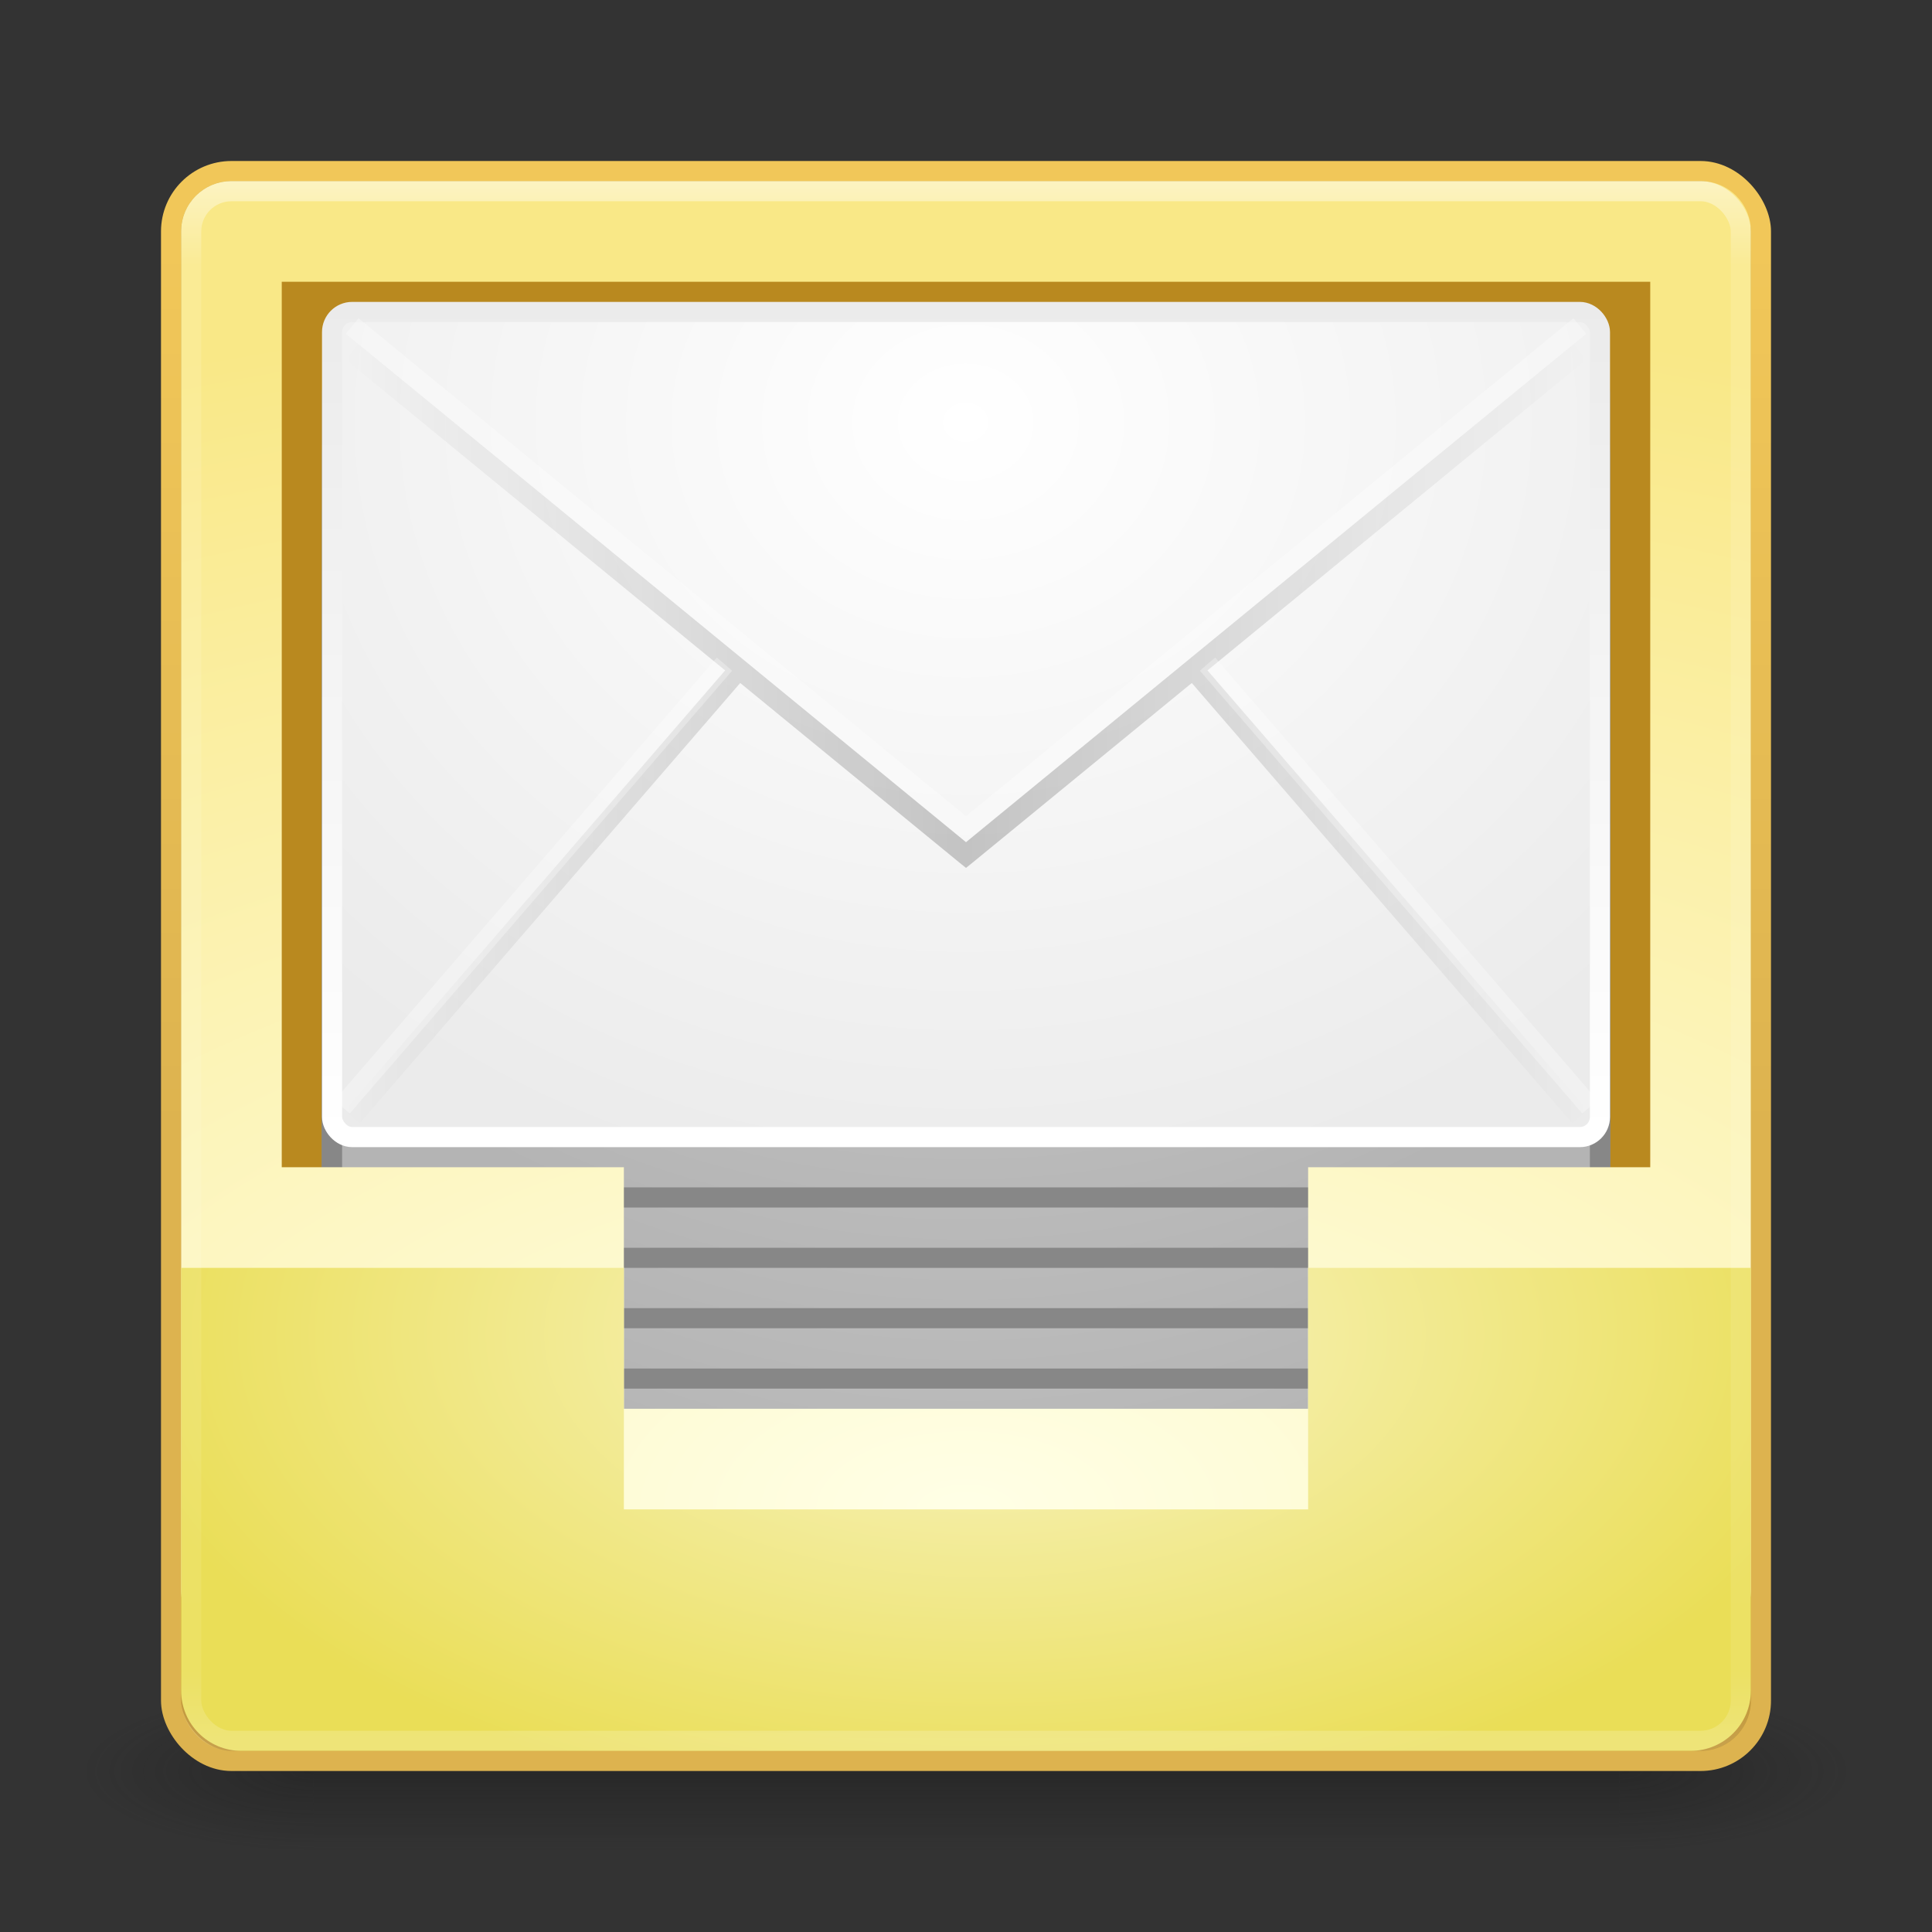 <?xml version="1.0" encoding="UTF-8" standalone="no"?>
<!-- Created with Inkscape (http://www.inkscape.org/) -->

<svg
   xmlns:dc="http://purl.org/dc/elements/1.1/"
   xmlns:cc="http://creativecommons.org/ns#"
   xmlns:rdf="http://www.w3.org/1999/02/22-rdf-syntax-ns#"
   xmlns:svg="http://www.w3.org/2000/svg"
   xmlns="http://www.w3.org/2000/svg"
   xmlns:xlink="http://www.w3.org/1999/xlink"
   xmlns:sodipodi="http://sodipodi.sourceforge.net/DTD/sodipodi-0.dtd"
   xmlns:inkscape="http://www.inkscape.org/namespaces/inkscape"
   width="96"
   height="96"
   id="svg2"
   version="1.1"
   inkscape:version="0.48.4 r9939"
   sodipodi:docname="geary.svg">
  <rect width="100%" height="100%" fill="#333333" stroke="none"/>
  <defs
     id="defs4">
    <linearGradient
       id="linearGradient3958">
      <stop
         id="stop3960"
         offset="0"
         style="stop-color:#dcdcdc;stop-opacity:1;" />
      <stop
         id="stop3962"
         offset="1"
         style="stop-color:#b4b4b4;stop-opacity:1;" />
    </linearGradient>
    <linearGradient
       id="linearGradient3950">
      <stop
         id="stop3952"
         offset="0"
         style="stop-color:#c8c8c8;stop-opacity:1;" />
      <stop
         id="stop3954"
         offset="1"
         style="stop-color:#969696;stop-opacity:1;" />
    </linearGradient>
    <linearGradient
       id="linearGradient3882">
      <stop
         style="stop-color:#000000;stop-opacity:0;"
         offset="0"
         id="stop3884" />
      <stop
         id="stop3890"
         offset="0.5"
         style="stop-color:#000000;stop-opacity:1;" />
      <stop
         style="stop-color:#000000;stop-opacity:0;"
         offset="1"
         id="stop3886" />
    </linearGradient>
    <linearGradient
       id="linearGradient3809">
      <stop
         style="stop-color:#ffffff;stop-opacity:1;"
         offset="0"
         id="stop3811" />
      <stop
         style="stop-color:#ebebeb;stop-opacity:1;"
         offset="1"
         id="stop3813" />
    </linearGradient>
    <linearGradient
       id="linearGradient3801">
      <stop
         style="stop-color:#ffffff;stop-opacity:1;"
         offset="0"
         id="stop3803" />
      <stop
         style="stop-color:#ebebeb;stop-opacity:1;"
         offset="1"
         id="stop3805" />
    </linearGradient>
    <linearGradient
       id="linearGradient3834">
      <stop
         id="stop3836"
         offset="0"
         style="stop-color:#c8c8c8;stop-opacity:1;" />
      <stop
         id="stop3838"
         offset="1"
         style="stop-color:#a0a0a0;stop-opacity:1;" />
    </linearGradient>
    <linearGradient
       id="linearGradient3821">
      <stop
         style="stop-color:#ffffe6;stop-opacity:1;"
         offset="0"
         id="stop3823" />
      <stop
         style="stop-color:#f9e887;stop-opacity:1;"
         offset="1"
         id="stop3826" />
    </linearGradient>
    <linearGradient
       id="linearGradient3795">
      <stop
         style="stop-color:#f9f5c9;stop-opacity:1;"
         offset="0"
         id="stop3797" />
      <stop
         style="stop-color:#eade57;stop-opacity:1;"
         offset="1"
         id="stop3799" />
    </linearGradient>
    <linearGradient
       id="linearGradient3784">
      <stop
         style="stop-color:#f1c759;stop-opacity:1;"
         offset="0"
         id="stop3786" />
      <stop
         style="stop-color:#ddb34f;stop-opacity:1;"
         offset="1"
         id="stop3788" />
    </linearGradient>
    <linearGradient
       id="linearGradient3776">
      <stop
         style="stop-color:#e0cb6c;stop-opacity:1;"
         offset="0"
         id="stop3778" />
      <stop
         style="stop-color:#b9891f;stop-opacity:1;"
         offset="1"
         id="stop3780" />
    </linearGradient>
    <linearGradient
       id="linearGradient3817">
      <stop
         style="stop-color:#ffffff;stop-opacity:1;"
         offset="0"
         id="stop3819" />
      <stop
         id="stop3827"
         offset="0.055"
         style="stop-color:#ffffff;stop-opacity:0.235;" />
      <stop
         id="stop3825"
         offset="0.955"
         style="stop-color:#ffffff;stop-opacity:0.157;" />
      <stop
         style="stop-color:#ffffff;stop-opacity:0.392;"
         offset="1"
         id="stop3821" />
    </linearGradient>
    <radialGradient
       cx="4.993"
       cy="43.5"
       r="2.5"
       fx="4.993"
       fy="43.5"
       id="radialGradient2873-966-168"
       xlink:href="#linearGradient3688-166-749"
       gradientUnits="userSpaceOnUse"
       gradientTransform="matrix(2.004,0,0,1.4,27.988,-17.4)" />
    <linearGradient
       id="linearGradient3688-166-749">
      <stop
         id="stop2883"
         style="stop-color:#181818;stop-opacity:1"
         offset="0" />
      <stop
         id="stop2885"
         style="stop-color:#181818;stop-opacity:0"
         offset="1" />
    </linearGradient>
    <radialGradient
       cx="4.993"
       cy="43.5"
       r="2.5"
       fx="4.993"
       fy="43.5"
       id="radialGradient2875-742-326"
       xlink:href="#linearGradient3688-464-309"
       gradientUnits="userSpaceOnUse"
       gradientTransform="matrix(2.004,0,0,1.4,-20.012,-104.4)" />
    <linearGradient
       id="linearGradient3688-464-309">
      <stop
         id="stop2889"
         style="stop-color:#181818;stop-opacity:1"
         offset="0" />
      <stop
         id="stop2891"
         style="stop-color:#181818;stop-opacity:0"
         offset="1" />
    </linearGradient>
    <linearGradient
       x1="25.058"
       y1="47.028"
       x2="25.058"
       y2="39.999"
       id="linearGradient2877-634-617"
       xlink:href="#linearGradient3702-501-757"
       gradientUnits="userSpaceOnUse" />
    <linearGradient
       id="linearGradient3702-501-757">
      <stop
         id="stop2895"
         style="stop-color:#181818;stop-opacity:0"
         offset="0" />
      <stop
         id="stop2897"
         style="stop-color:#181818;stop-opacity:1"
         offset="0.5" />
      <stop
         id="stop2899"
         style="stop-color:#181818;stop-opacity:0"
         offset="1" />
    </linearGradient>
    <linearGradient
       inkscape:collect="always"
       xlink:href="#linearGradient3817"
       id="linearGradient3823"
       x1="47.214"
       y1="965.255"
       x2="47.214"
       y2="1042.918"
       gradientUnits="userSpaceOnUse" />
    <radialGradient
       inkscape:collect="always"
       xlink:href="#linearGradient3776"
       id="radialGradient3782"
       cx="48.357"
       cy="1036.326"
       fx="48.357"
       fy="1036.326"
       r="40"
       gradientUnits="userSpaceOnUse"
       gradientTransform="matrix(0.804,0,0,0.879,9.483,125.694)" />
    <linearGradient
       inkscape:collect="always"
       xlink:href="#linearGradient3784"
       id="linearGradient3790"
       x1="28.179"
       y1="968.4"
       x2="28.179"
       y2="1012.699"
       gradientUnits="userSpaceOnUse" />
    <radialGradient
       inkscape:collect="always"
       xlink:href="#linearGradient3795"
       id="radialGradient3803"
       cx="50.601"
       cy="997.701"
       fx="50.601"
       fy="997.701"
       r="39"
       gradientTransform="matrix(8.2665895e-7,0.619,-1.123,1.5008254e-6,1169.361,34.977)"
       gradientUnits="userSpaceOnUse" />
    <radialGradient
       inkscape:collect="always"
       xlink:href="#linearGradient3834"
       id="radialGradient3849"
       gradientUnits="userSpaceOnUse"
       gradientTransform="matrix(1.058,0,0,-0.74,-26.152,755.269)"
       cx="70.775"
       cy="997.701"
       fx="70.775"
       fy="997.701"
       r="39" />
    <radialGradient
       inkscape:collect="always"
       xlink:href="#linearGradient3821"
       id="radialGradient3870"
       cx="48"
       cy="77.071"
       fx="48"
       fy="77.071"
       r="39"
       gradientTransform="matrix(2.923,1.9249134e-8,-1.0256411e-8,1.558,-92.313,-44.994)"
       gradientUnits="userSpaceOnUse" />
    <linearGradient
       inkscape:collect="always"
       xlink:href="#linearGradient3801"
       id="linearGradient3807"
       x1="26.604"
       y1="1012.941"
       x2="26.604"
       y2="971.193"
       gradientUnits="userSpaceOnUse" />
    <radialGradient
       inkscape:collect="always"
       xlink:href="#linearGradient3809"
       id="radialGradient3815"
       cx="48.357"
       cy="969.505"
       fx="48.357"
       fy="969.505"
       r="32"
       gradientTransform="matrix(1.6153532e-6,1.218,-1.406,1.863986e-6,1411.107,918.456)"
       gradientUnits="userSpaceOnUse" />
    <linearGradient
       inkscape:collect="always"
       xlink:href="#linearGradient3882"
       id="linearGradient3888"
       x1="17"
       y1="986.362"
       x2="79"
       y2="986.362"
       gradientUnits="userSpaceOnUse" />
    <linearGradient
       inkscape:collect="always"
       xlink:href="#linearGradient3882"
       id="linearGradient3909"
       gradientUnits="userSpaceOnUse"
       x1="17"
       y1="986.362"
       x2="79"
       y2="986.362"
       gradientTransform="translate(0,-956.362)" />
    <radialGradient
       inkscape:collect="always"
       xlink:href="#linearGradient3958"
       id="radialGradient3964"
       gradientUnits="userSpaceOnUse"
       gradientTransform="matrix(1.6153532e-6,1.218,-1.406,1.863986e-6,1411.107,921.455)"
       cx="48.357"
       cy="969.505"
       fx="48.357"
       fy="969.505"
       r="32" />
    <radialGradient
       inkscape:collect="always"
       xlink:href="#linearGradient3958"
       id="radialGradient3968"
       gradientUnits="userSpaceOnUse"
       gradientTransform="matrix(1.6153532e-6,1.218,-1.406,1.863986e-6,1411.107,924.455)"
       cx="48.357"
       cy="969.505"
       fx="48.357"
       fy="969.505"
       r="32" />
    <radialGradient
       inkscape:collect="always"
       xlink:href="#linearGradient3958"
       id="radialGradient3972"
       gradientUnits="userSpaceOnUse"
       gradientTransform="matrix(1.6153532e-6,1.218,-1.406,1.863986e-6,1411.107,927.455)"
       cx="48.357"
       cy="969.505"
       fx="48.357"
       fy="969.505"
       r="32" />
    <radialGradient
       inkscape:collect="always"
       xlink:href="#linearGradient3958"
       id="radialGradient3976"
       gradientUnits="userSpaceOnUse"
       gradientTransform="matrix(1.6153532e-6,1.218,-1.406,1.863986e-6,1411.107,930.455)"
       cx="48.357"
       cy="969.505"
       fx="48.357"
       fy="969.505"
       r="32" />
    <radialGradient
       inkscape:collect="always"
       xlink:href="#linearGradient3958"
       id="radialGradient3980"
       gradientUnits="userSpaceOnUse"
       gradientTransform="matrix(1.6153532e-6,1.218,-1.406,1.863986e-6,1411.107,933.455)"
       cx="48.357"
       cy="969.505"
       fx="48.357"
       fy="969.505"
       r="32" />
  </defs>
  <sodipodi:namedview
     id="base"
     pagecolor="#ffffff"
     bordercolor="#666666"
     borderopacity="1.0"
     inkscape:pageopacity="0.0"
     inkscape:pageshadow="2"
     inkscape:zoom="2.8"
     inkscape:cx="23.952068"
     inkscape:cy="26.244539"
     inkscape:document-units="px"
     inkscape:current-layer="layer1"
     showgrid="false"
     inkscape:window-width="1280"
     inkscape:window-height="748"
     inkscape:window-x="0"
     inkscape:window-y="26"
     inkscape:window-maximized="1" />
  <g
     inkscape:label="Livello 1"
     inkscape:groupmode="layer"
     id="layer1"
     transform="translate(0,-956.362)">
    <g
       style="display:inline"
       id="g2036"
       transform="matrix(2.2,0,0,0.889,-4.8,1006.584)">
      <g
         style="opacity:0.4"
         id="g3712"
         transform="matrix(1.053,0,0,1.286,-1.263,-13.429)">
        <rect
           style="fill:url(#radialGradient2873-966-168);fill-opacity:1;stroke:none"
           id="rect2801"
           y="40"
           x="38"
           height="7"
           width="5" />
        <rect
           style="fill:url(#radialGradient2875-742-326);fill-opacity:1;stroke:none"
           id="rect3696"
           transform="scale(-1,-1)"
           y="-47"
           x="-10"
           height="7"
           width="5" />
        <rect
           style="fill:url(#linearGradient2877-634-617);fill-opacity:1;stroke:none"
           id="rect3700"
           y="40"
           x="10"
           height="7"
           width="28" />
      </g>
    </g>
    <rect
       style="fill:url(#radialGradient3782);fill-opacity:1;stroke:url(#linearGradient3790);stroke-opacity:1"
       id="rect2985"
       width="79"
       height="79"
       x="8.5"
       y="964.862"
       rx="3"
       ry="3" />
    <rect
       ry="1"
       rx="1"
       y="986.862"
       x="16.5"
       height="41"
       width="63"
       id="rect3978"
       style="fill:url(#radialGradient3980);fill-opacity:1;stroke:#878787;stroke-width:1;stroke-opacity:1" />
    <rect
       style="fill:url(#radialGradient3976);fill-opacity:1;stroke:#878787;stroke-width:1;stroke-opacity:1"
       id="rect3974"
       width="63"
       height="41"
       x="16.5"
       y="983.862"
       rx="1"
       ry="1" />
    <rect
       ry="1"
       rx="1"
       y="980.862"
       x="16.5"
       height="41"
       width="63"
       id="rect3970"
       style="fill:url(#radialGradient3972);fill-opacity:1;stroke:#878787;stroke-width:1;stroke-opacity:1" />
    <rect
       style="fill:url(#radialGradient3968);fill-opacity:1;stroke:#878787;stroke-width:1;stroke-opacity:1"
       id="rect3966"
       width="63"
       height="41"
       x="16.5"
       y="977.862"
       rx="1"
       ry="1" />
    <rect
       ry="1"
       rx="1"
       y="974.862"
       x="16.5"
       height="41"
       width="63"
       id="rect3920"
       style="fill:url(#radialGradient3964);fill-opacity:1;stroke:#878787;stroke-width:1;stroke-opacity:1" />
    <rect
       style="fill:url(#radialGradient3815);fill-opacity:1;stroke:url(#linearGradient3807);stroke-width:1;stroke-opacity:1"
       id="rect3031"
       width="63"
       height="41"
       x="16.5"
       y="971.863"
       rx="1"
       ry="1" />
    <path
       style="font-size:medium;font-style:normal;font-variant:normal;font-weight:normal;font-stretch:normal;text-indent:0;text-align:start;text-decoration:none;line-height:normal;letter-spacing:normal;word-spacing:normal;text-transform:none;direction:ltr;block-progression:tb;writing-mode:lr-tb;text-anchor:start;baseline-shift:baseline;opacity:0.2;color:#000000;fill:url(#linearGradient3909);fill-opacity:1;stroke:none;stroke-width:1px;marker:none;visibility:visible;display:inline;overflow:visible;enable-background:accumulate;font-family:Sans;-inkscape-font-specification:Sans"
       d="M 17.812 17.094 L 17.188 17.875 L 36.031 33.312 L 17.125 55.188 L 17.875 55.812 L 36.781 33.938 L 47.688 42.875 L 48 43.125 L 48.312 42.875 L 59.219 33.938 L 78.125 55.812 L 78.875 55.156 L 60 33.312 L 78.812 17.875 L 78.188 17.094 L 48 41.844 L 17.812 17.094 z "
       transform="translate(0,956.362)"
       id="path3880" />
    <path
       sodipodi:nodetypes="ccc"
       inkscape:connector-curvature="0"
       id="path3892"
       d="m 17.5,972.562 30.5,25 30.5,-25"
       style="opacity:0.3;fill:none;stroke:#ffffff;stroke-width:1px;stroke-linecap:butt;stroke-linejoin:miter;stroke-opacity:1;fill-opacity:1" />
    <path
       sodipodi:nodetypes="cc"
       inkscape:connector-curvature="0"
       id="path3901"
       d="M 17,1011.362 36,989.362"
       style="fill:none;stroke:#ffffff;stroke-width:1px;stroke-linecap:butt;stroke-linejoin:miter;stroke-opacity:1;opacity:0.3" />
    <path
       style="fill:none;stroke:#ffffff;stroke-width:1px;stroke-linecap:butt;stroke-linejoin:miter;stroke-opacity:1;opacity:0.3"
       d="m 79,1011.362 -19,-22"
       id="path3903"
       inkscape:connector-curvature="0"
       sodipodi:nodetypes="cc" />
    <path
       style="fill:url(#radialGradient3870);fill-opacity:1;stroke:none"
       d="M 11.5 9 C 10.115 9 9 10.115 9 11.5 L 9 58.5 L 9 79 C 9 80.662 10.338 82 12 82 L 84 82 C 85.662 82 87 80.662 87 79 L 87 58 L 87 11.5 C 87 10.115 85.885 9 84.5 9 L 82 9 L 14 9 L 11.5 9 z M 14 14 L 82 14 L 82 58 L 65 58 L 65 70 L 31 70 L 31 58 L 14 58 L 14 14 z "
       transform="translate(0,956.362)"
       id="path3808" />
    <path
       style="fill:url(#radialGradient3803);fill-opacity:1;stroke:none"
       d="M 9 63 L 9 84 C 9 85.662 10.338 87 12 87 L 84 87 C 85.662 87 87 85.662 87 84 L 87 63 L 65 63 L 65 75 L 31 75 L 31 63 L 9 63 z "
       transform="translate(0,956.362)"
       id="rect3792" />
    <rect
       ry="2"
       rx="2"
       y="965.862"
       x="9.5"
       height="77"
       width="77"
       id="rect3815"
       style="fill:none;stroke:url(#linearGradient3823);stroke-opacity:1;opacity:0.5" />
  </g>
</svg>
